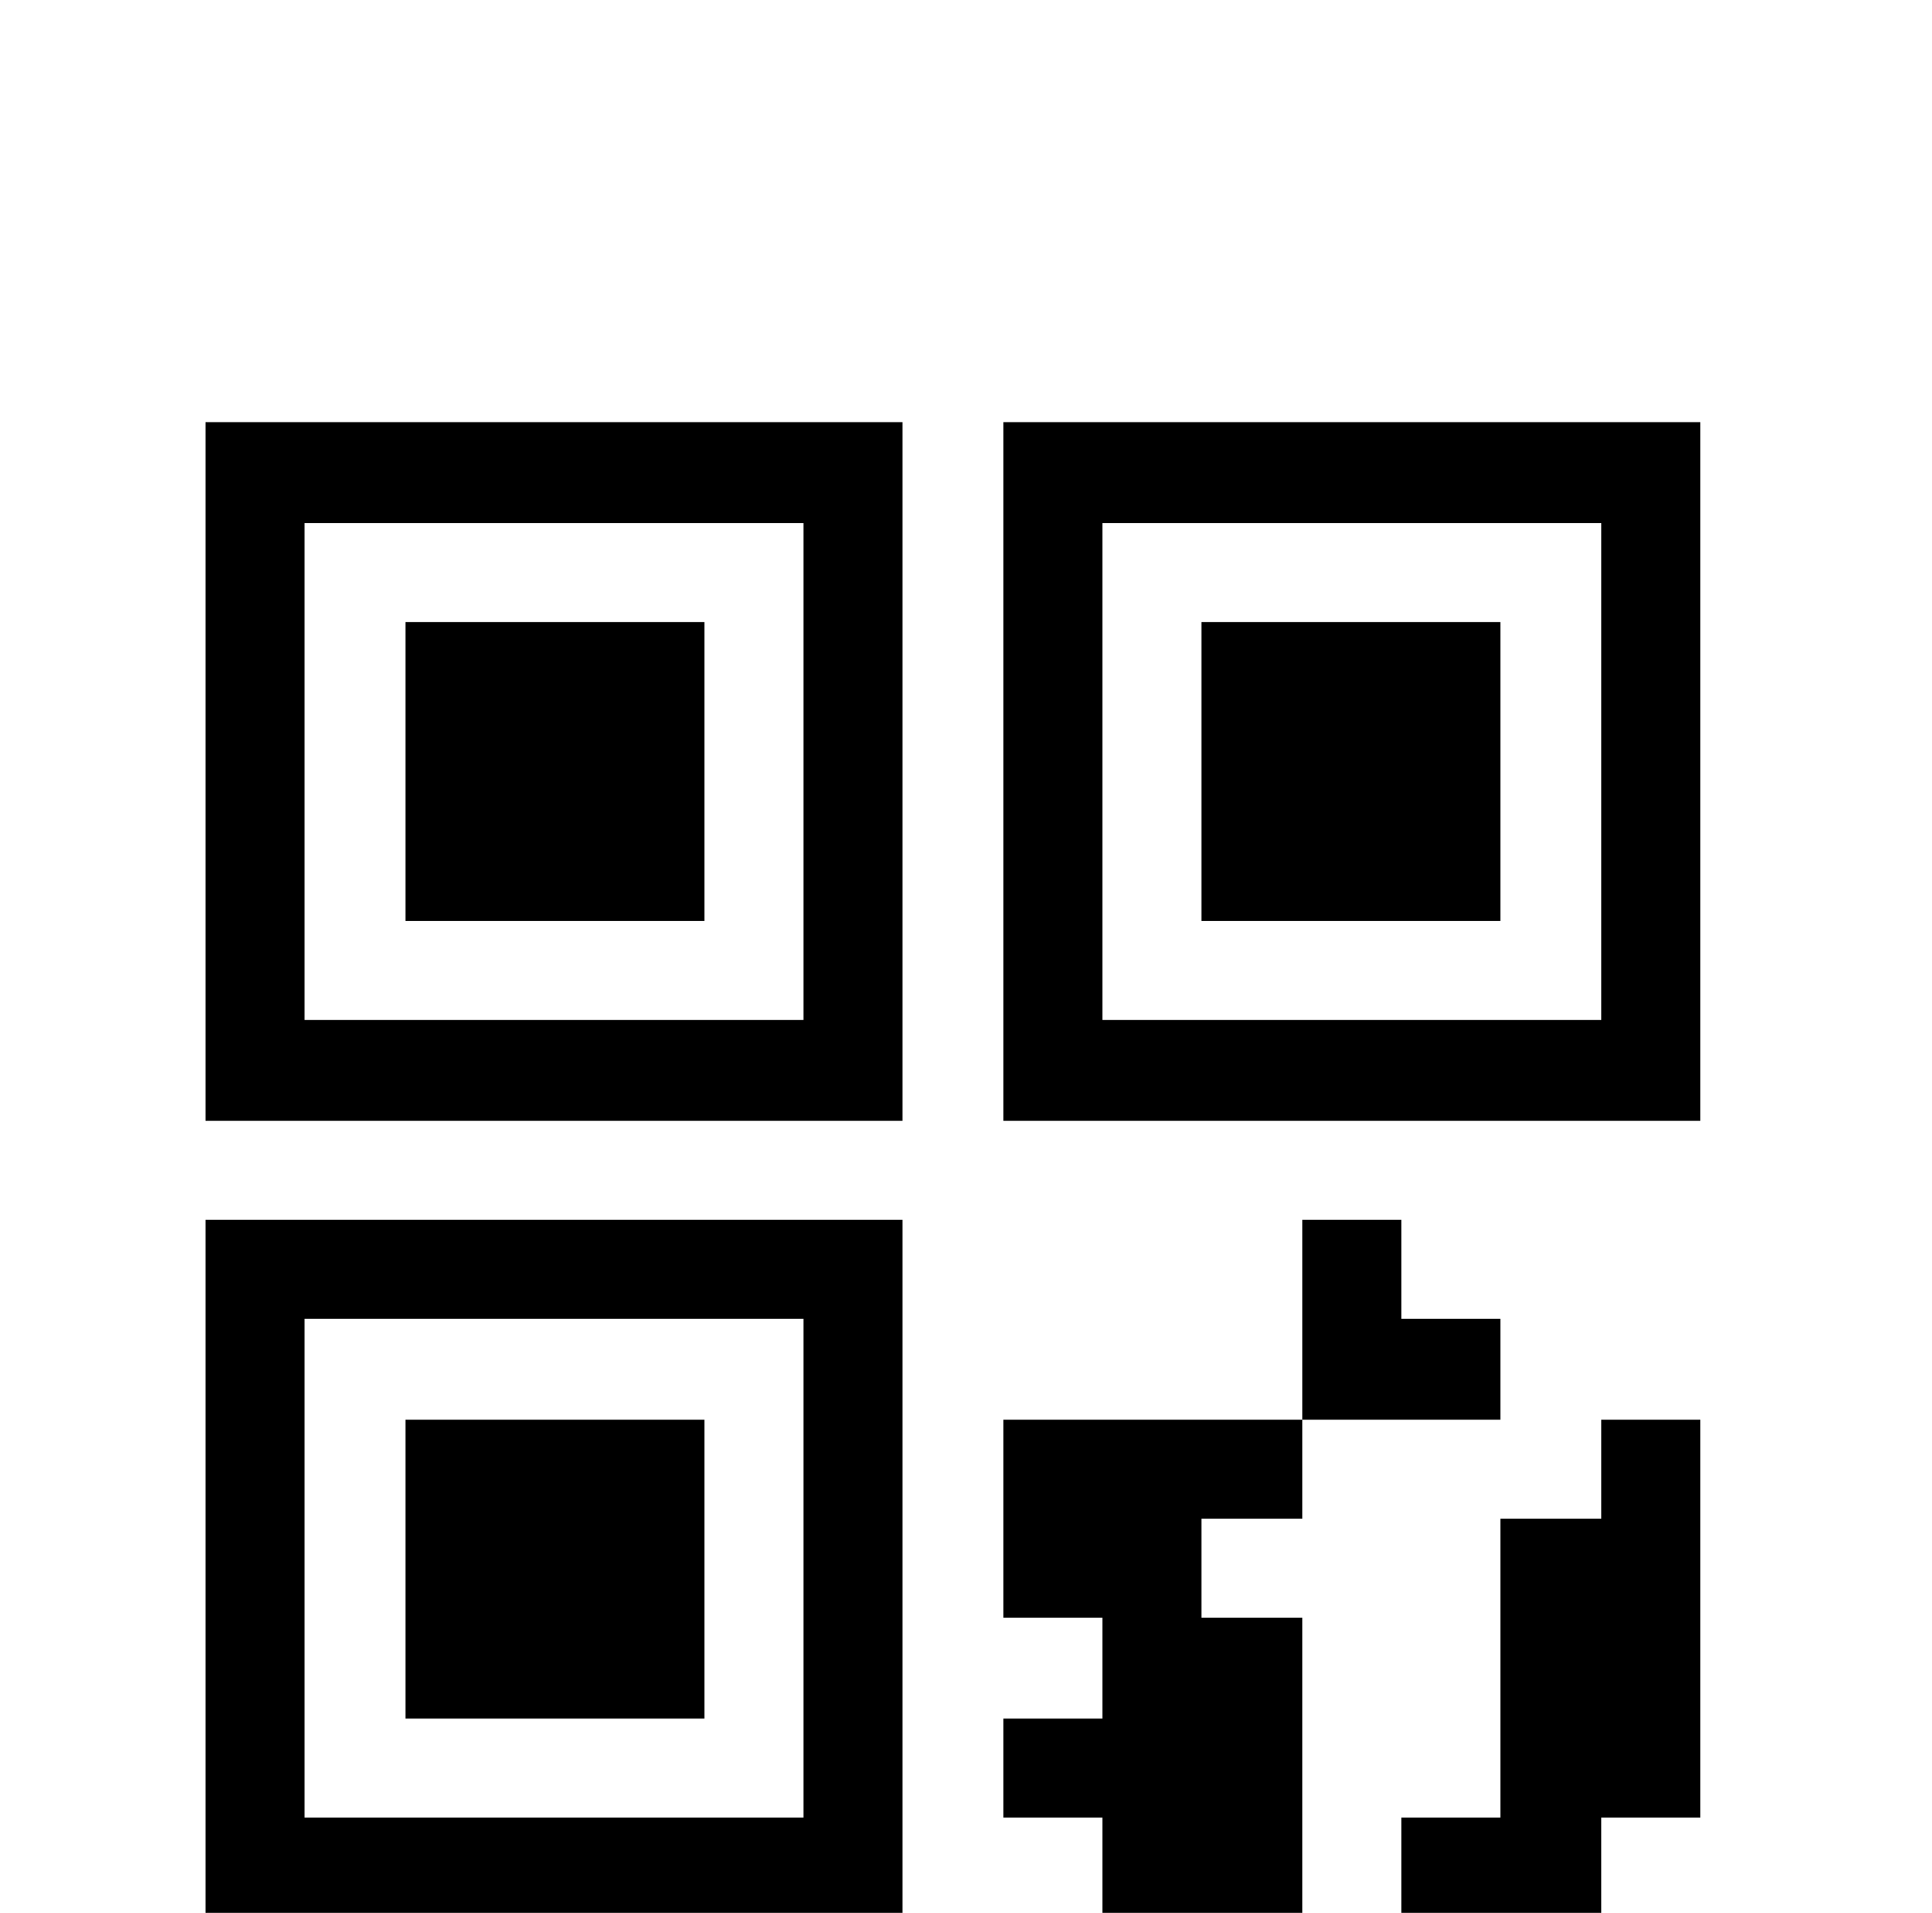 <?xml version="1.0" standalone="no"?>
<!DOCTYPE svg PUBLIC "-//W3C//DTD SVG 1.1//EN" "http://www.w3.org/Graphics/SVG/1.1/DTD/svg11.dtd" >
<svg xmlns="http://www.w3.org/2000/svg" xmlns:xlink="http://www.w3.org/1999/xlink" version="1.1" viewBox="-10 0 1034 1024">
   <path fill="currentColor"
d="M100 226v54v320h373v-374h-373zM527 226v54v320h373v-374h-373zM153 280h54h213v266h-267v-266zM580 280h53h214v266h-267v-266zM207 333v53v107h160v-160h-160zM633 333v53v107h160v-160h-160zM100 653v53v320h373v-373h-373zM687 653v53v54h106v-54h-53v-53h-53z
M687 760h-54h-106v106h53v54h-53v53h53v53h107v-160h-54v-53h54v-53zM153 706h54h213v267h-267v-267zM207 760v53v107h160v-160h-160zM847 760v53h-54v160h-53v53h107v-53h53v-213h-53z" />
</svg>
